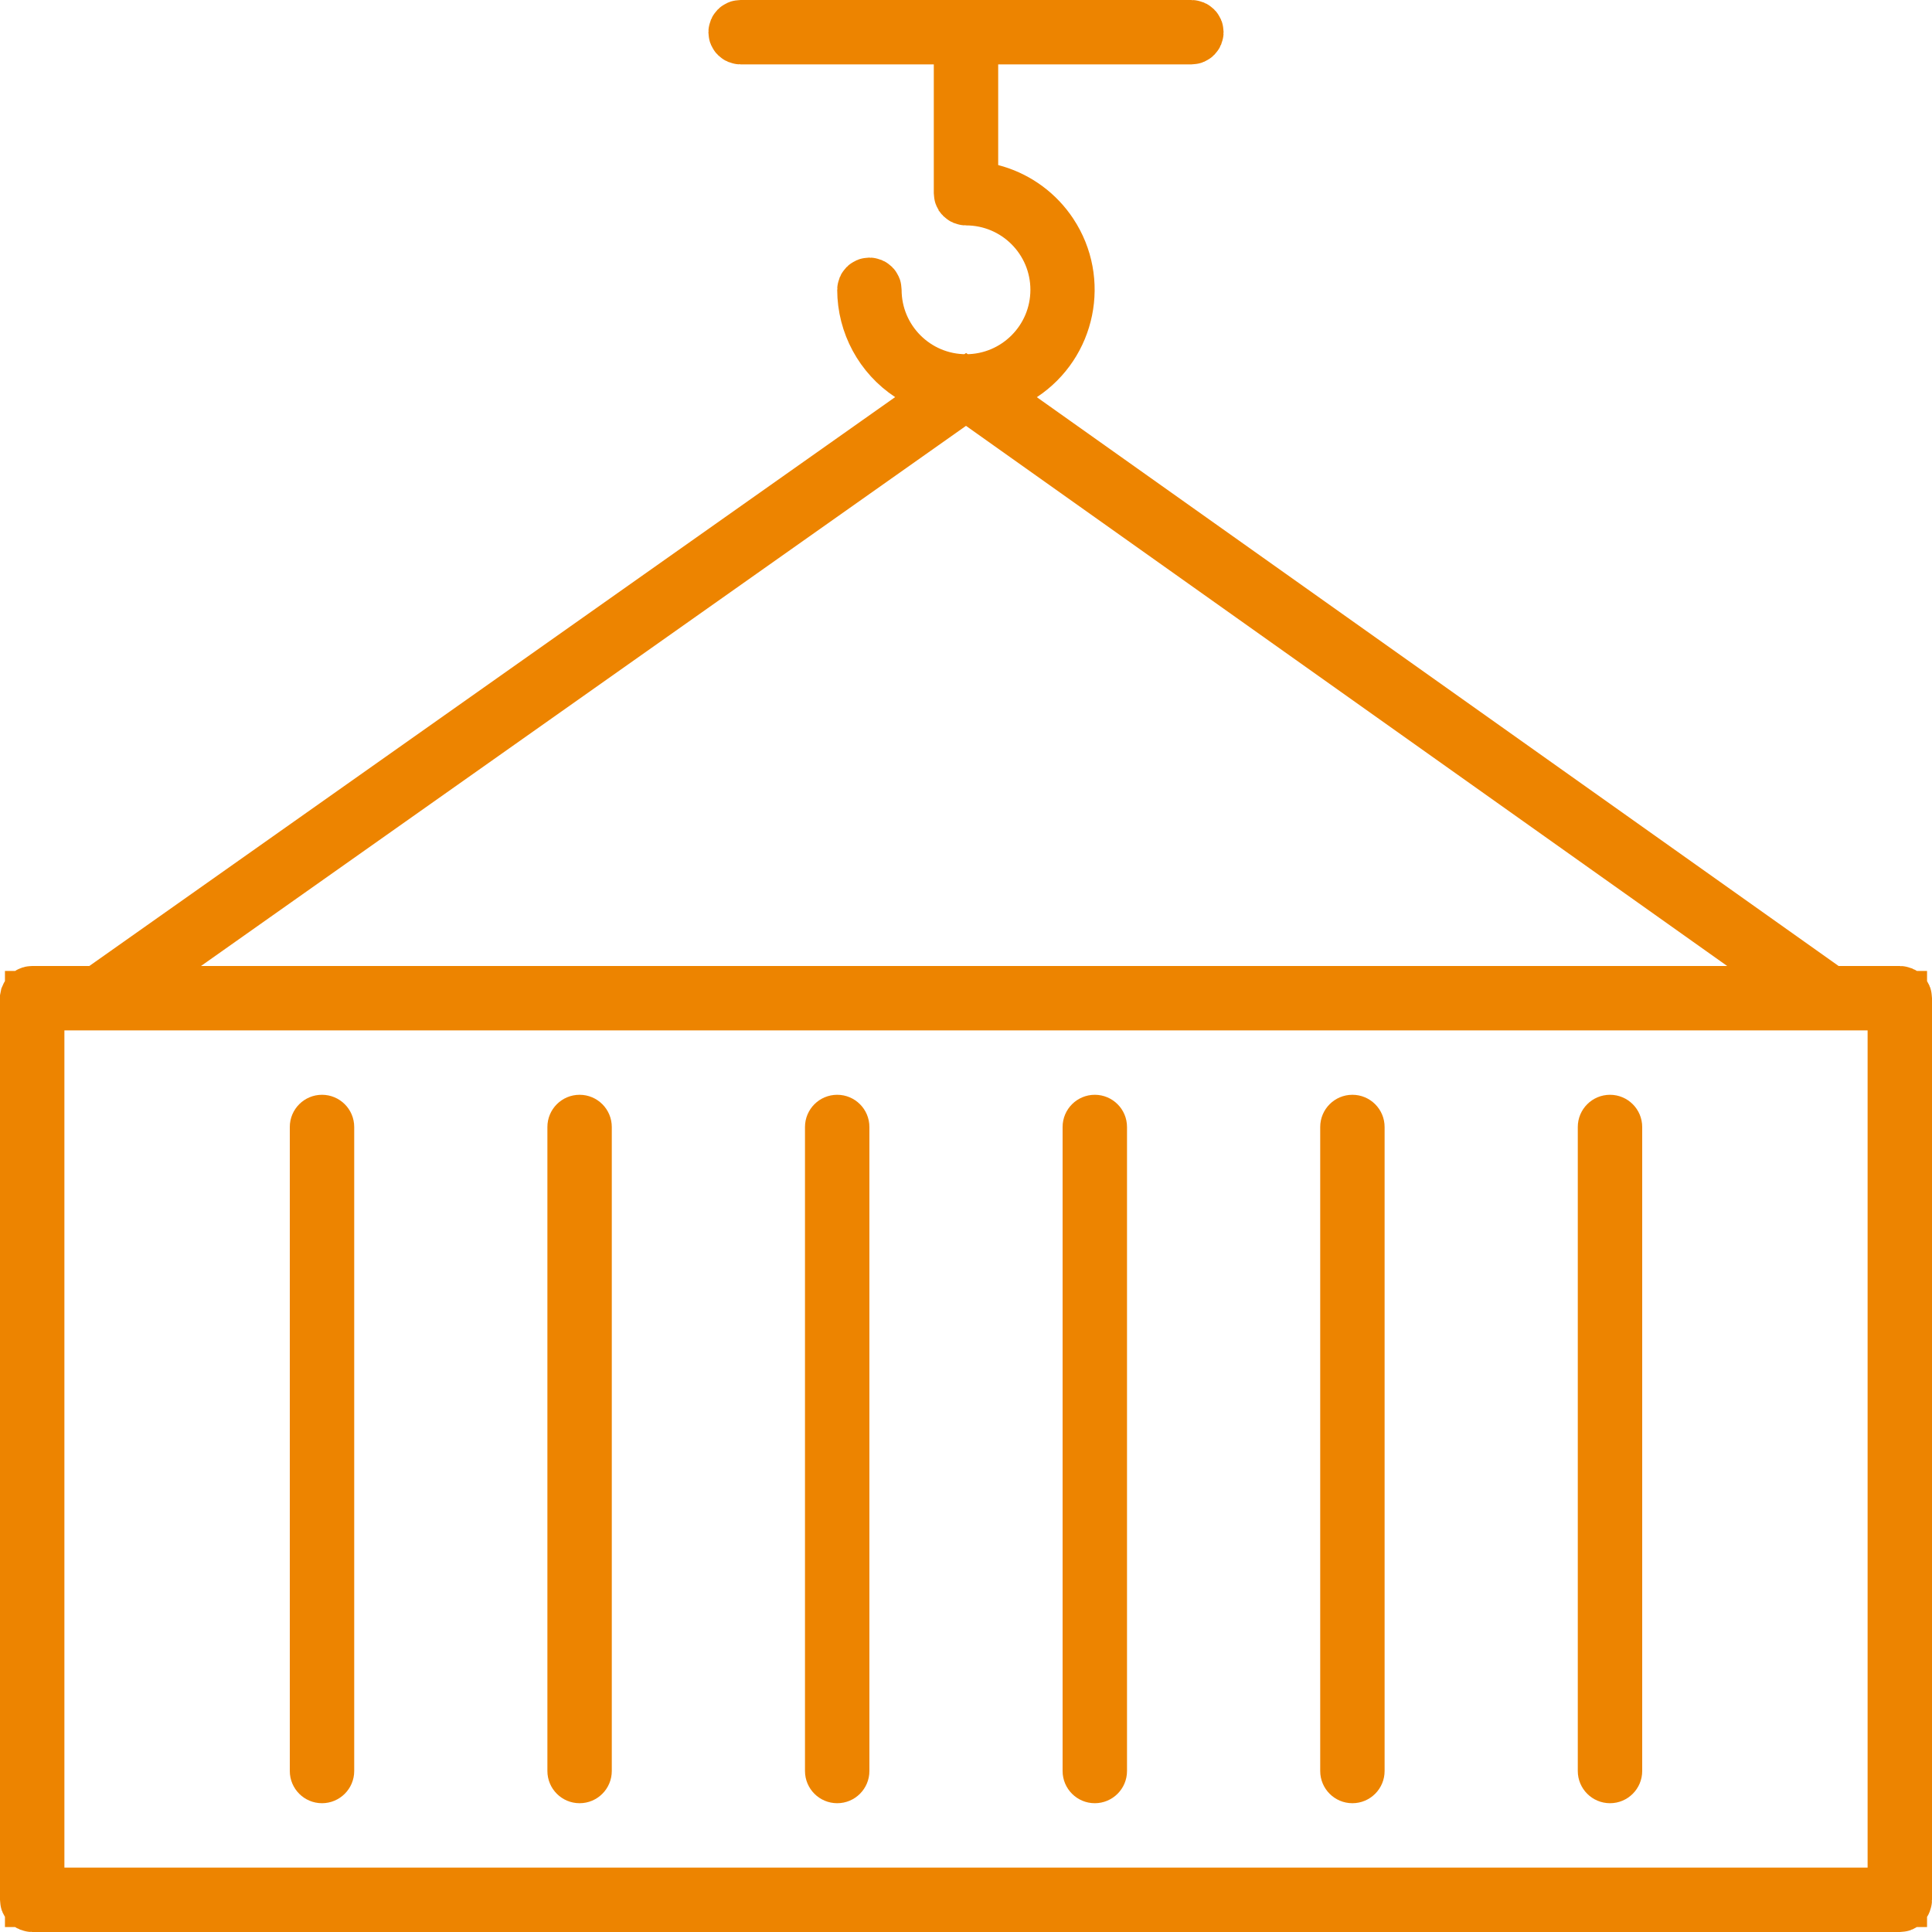 <svg width="130" height="130" viewBox="0 0 130 130" fill="none" xmlns="http://www.w3.org/2000/svg">
<g clip-path="url(#clip0_2439_145)">
<path d="M49.833 2H80.167C80.258 2 80.333 2.074 80.333 2.167C80.333 2.258 80.259 2.333 80.167 2.333H65.166V12.654L66.664 13.043C68.158 13.43 69.469 14.323 70.375 15.566L70.551 15.82C72.581 18.891 71.736 23.028 68.665 25.057L66.228 26.666L68.609 28.356L122.56 66.631L123.079 67H127.833C127.926 67 128 67.074 128 67.167V127.833C128 127.926 127.926 128 127.833 128H2.167C2.074 128 2 127.926 2 127.833V67.167L2.013 67.102C2.038 67.042 2.097 67 2.167 67H6.646L7.164 66.634L61.387 28.354L63.782 26.662L61.333 25.05C59.466 23.82 58.34 21.735 58.334 19.5C58.334 19.407 58.409 19.333 58.5 19.333C58.592 19.333 58.667 19.408 58.667 19.5C58.667 22.997 61.502 25.834 65 25.834C68.498 25.834 71.333 22.997 71.333 19.5C71.333 16.002 68.498 13.167 65 13.167C64.908 13.167 64.833 13.092 64.833 13V2.333H49.833C49.741 2.333 49.667 2.258 49.667 2.167C49.667 2.074 49.742 2 49.833 2ZM2.333 127.667H127.667V67.333H2.333V127.667ZM63.847 27.02L12.371 63.366L7.225 67H122.493L117.377 63.369L66.157 27.023L65.003 26.203L63.847 27.02Z" fill="#ED8400" stroke="#ED8400" stroke-width="4"/>
<path d="M73.666 121.334C74.864 121.334 75.834 120.363 75.834 119.166V75.834C75.834 74.636 74.864 73.666 73.666 73.666C72.47 73.666 71.5 74.636 71.5 75.834V119.166C71.5 120.363 72.47 121.334 73.666 121.334Z" fill="#ED8400"/>
<path d="M91 121.334C92.197 121.334 93.167 120.363 93.167 119.166V75.834C93.167 74.636 92.197 73.666 91 73.666C89.803 73.666 88.834 74.636 88.834 75.834V119.166C88.834 120.363 89.803 121.334 91 121.334Z" fill="#ED8400"/>
<path d="M108.334 121.334C109.53 121.334 110.5 120.363 110.5 119.166V75.834C110.5 74.636 109.53 73.666 108.334 73.666C107.137 73.666 106.166 74.636 106.166 75.834V119.166C106.166 120.363 107.137 121.334 108.334 121.334Z" fill="#ED8400"/>
<path d="M21.666 121.334C22.863 121.334 23.834 120.363 23.834 119.166V75.834C23.834 74.636 22.863 73.666 21.666 73.666C20.47 73.666 19.5 74.636 19.5 75.834V119.166C19.5 120.363 20.47 121.334 21.666 121.334Z" fill="#ED8400"/>
<path d="M39 121.334C40.197 121.334 41.166 120.363 41.166 119.166V75.834C41.166 74.636 40.197 73.666 39 73.666C37.803 73.666 36.833 74.636 36.833 75.834V119.166C36.833 120.363 37.803 121.334 39 121.334Z" fill="#ED8400"/>
<path d="M56.334 121.334C57.53 121.334 58.5 120.363 58.5 119.166V75.834C58.5 74.636 57.53 73.666 56.334 73.666C55.136 73.666 54.166 74.636 54.166 75.834V119.166C54.166 120.363 55.136 121.334 56.334 121.334Z" fill="#ED8400"/>
</g>
<defs>
<clipPath id="clip0_2439_145">
<rect width="130" height="130" fill="white"/>
</clipPath>
</defs>
</svg>
